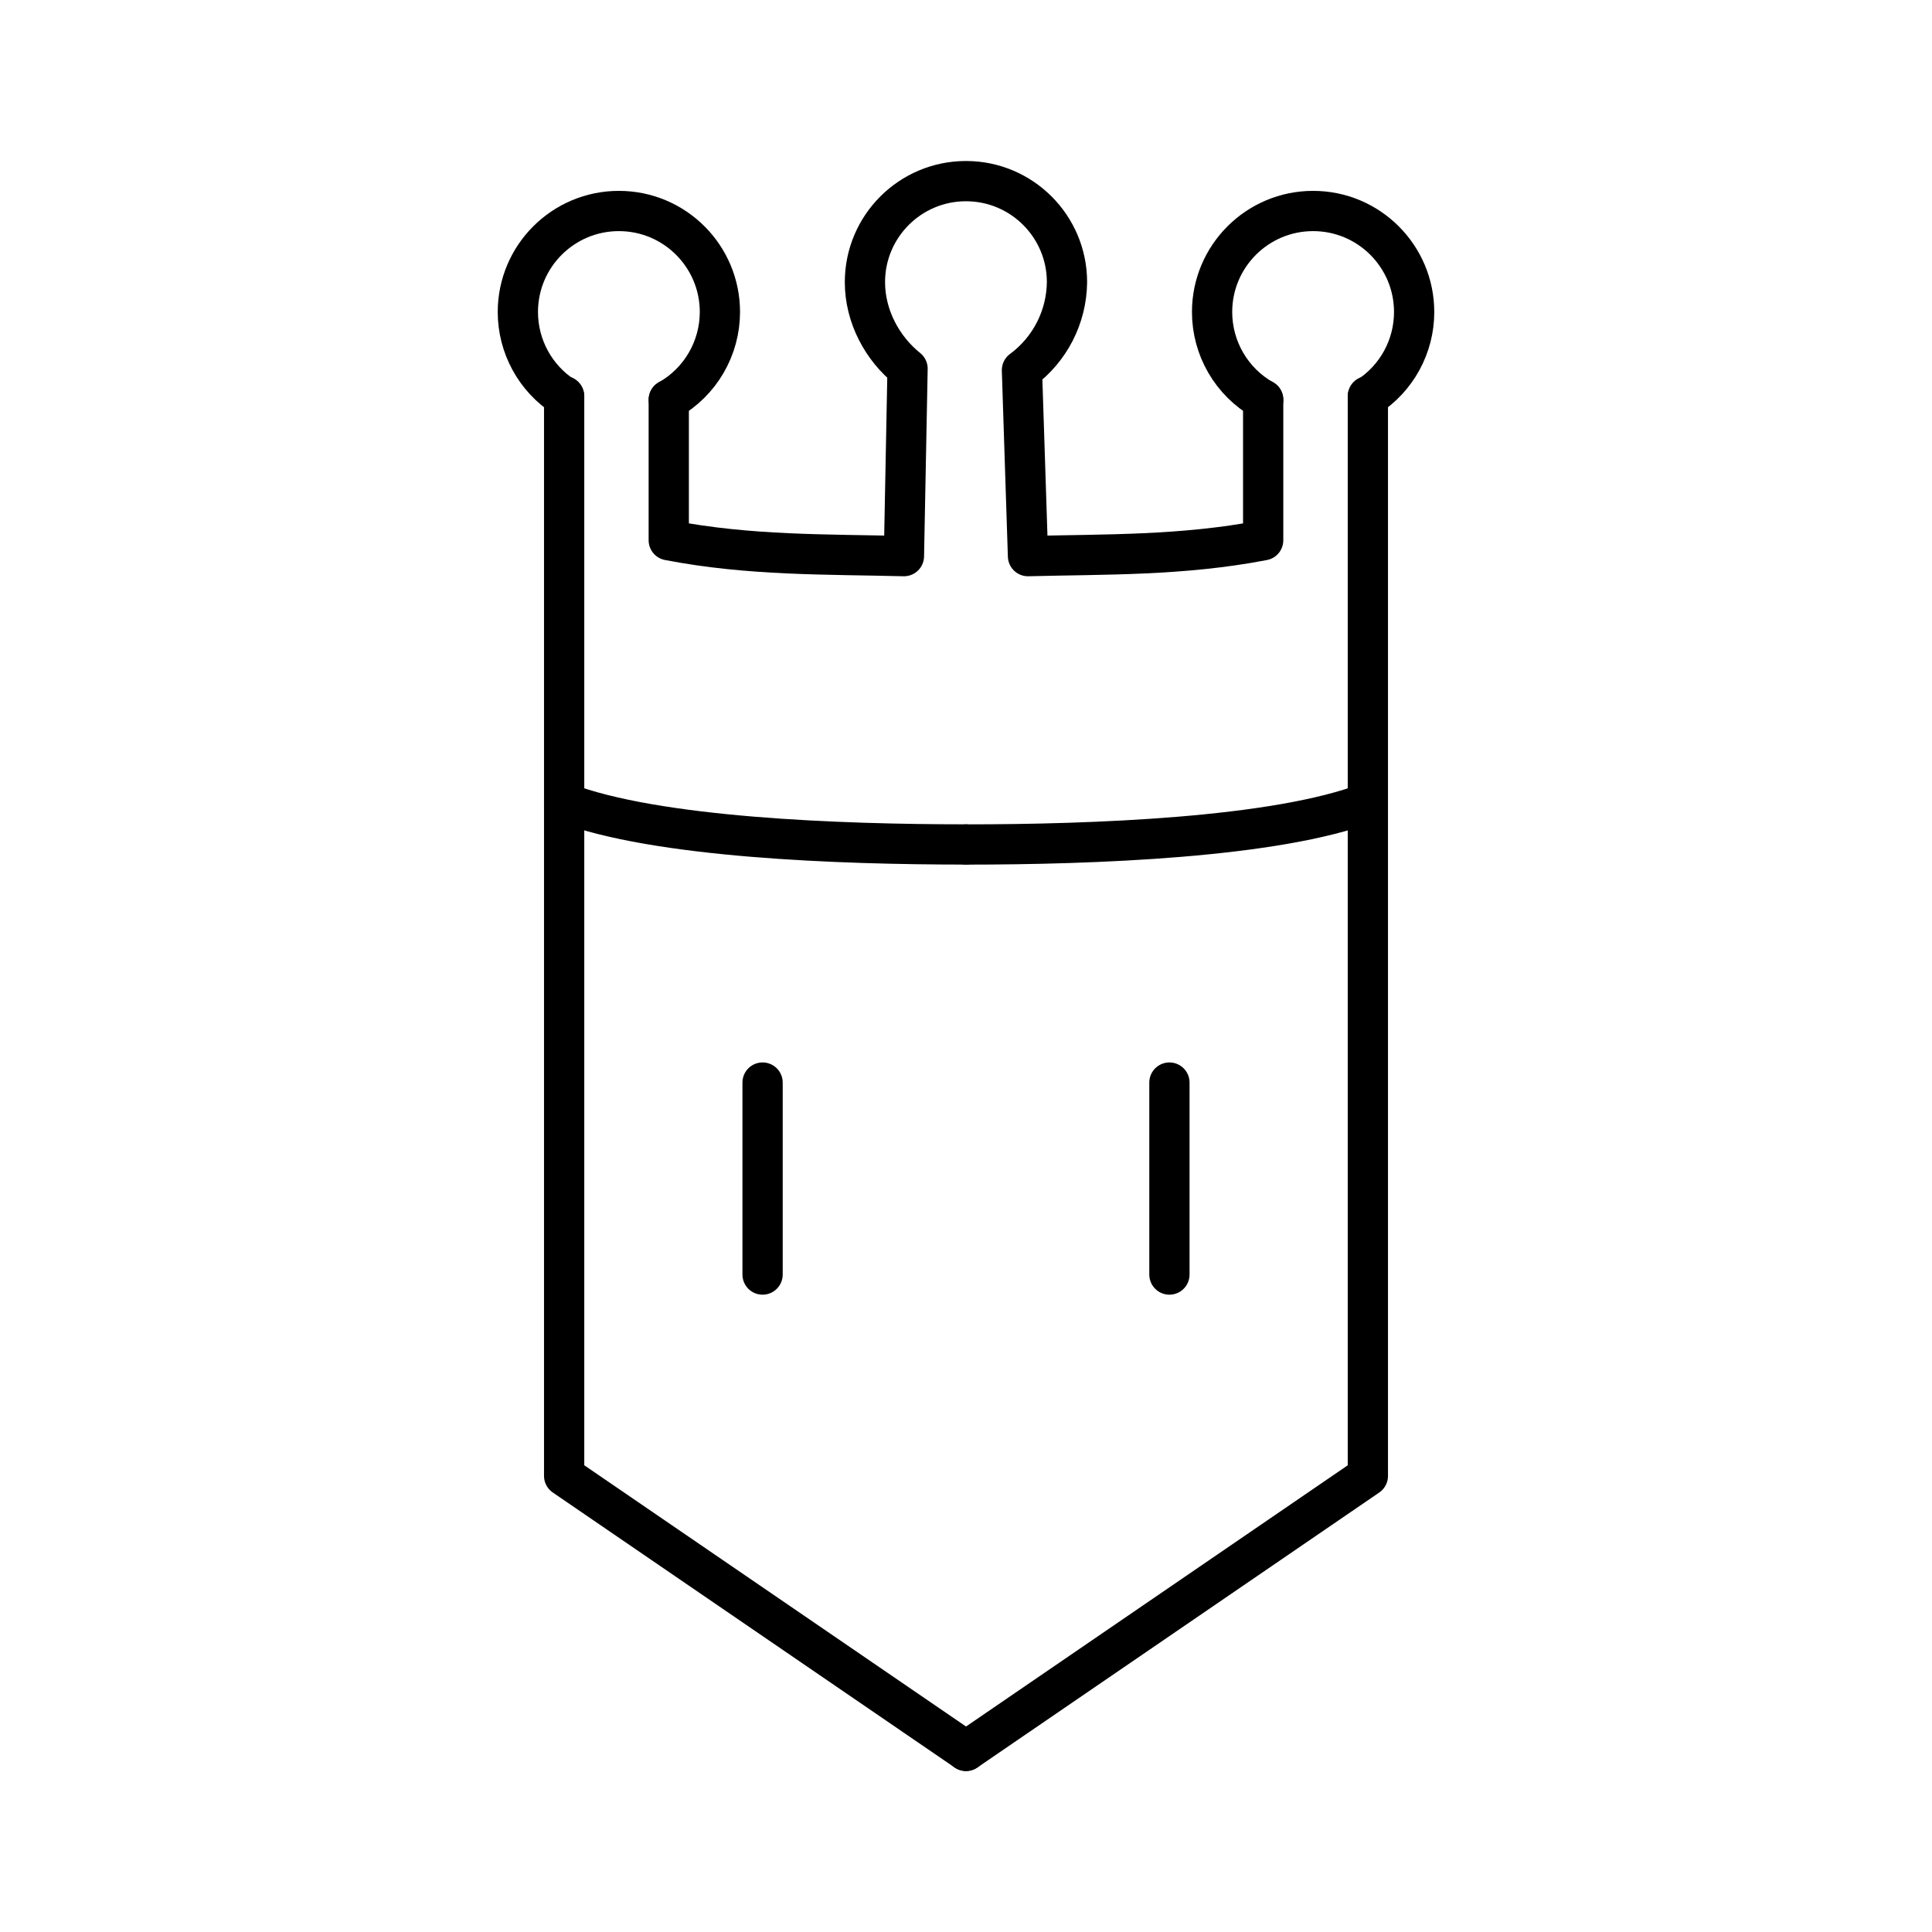 <?xml version="1.0" encoding="UTF-8"?><svg id="a" xmlns="http://www.w3.org/2000/svg" viewBox="0 0 48 48"><defs><style>.b{fill:none;stroke:#000;stroke-linecap:round;stroke-linejoin:round;}</style></defs><line class="b" x1="33.984" y1="19.941" x2="33.984" y2="9.842"/><path class="b" d="m24,43.5l-9.984-6.832v-16.728c2.288.875,6.855,1.04,9.984,1.04"/><path class="b" d="m24,20.981c3.129,0,7.696-.164,9.984-1.04v16.728l-9.984,6.832"/><line class="b" x1="29.054" y1="26.896" x2="29.054" y2="31.666"/><path class="b" d="m33.984,9.861c.717-.462,1.15-1.256,1.15-2.109,0-1.386-1.124-2.51-2.51-2.51-1.386,0-2.51,1.124-2.51,2.51h0c0.0.903.485,1.736,1.27,2.182"/><path class="b" d="m16.615,9.931v3.491c2.02.389,3.919.346,5.843.395l.09-4.657c-.626-.502-1.059-1.297-1.059-2.15,0-1.386,1.124-2.51,2.51-2.51s2.51,1.124,2.51,2.51h0c-.009.864-.423,1.673-1.119,2.186l.15,4.621c1.924-.049,3.822-.006,5.843-.394v-3.492"/><line class="b" x1="14.016" y1="19.941" x2="14.016" y2="9.841"/><line class="b" x1="18.946" y1="26.896" x2="18.946" y2="31.666"/><path class="b" d="m14.016,9.861c-.717-.462-1.15-1.257-1.15-2.11.001-1.386,1.124-2.509,2.51-2.509,1.386,0,2.51,1.124,2.51,2.51h0c-.001.902-.485,1.735-1.27,2.181"/></svg>